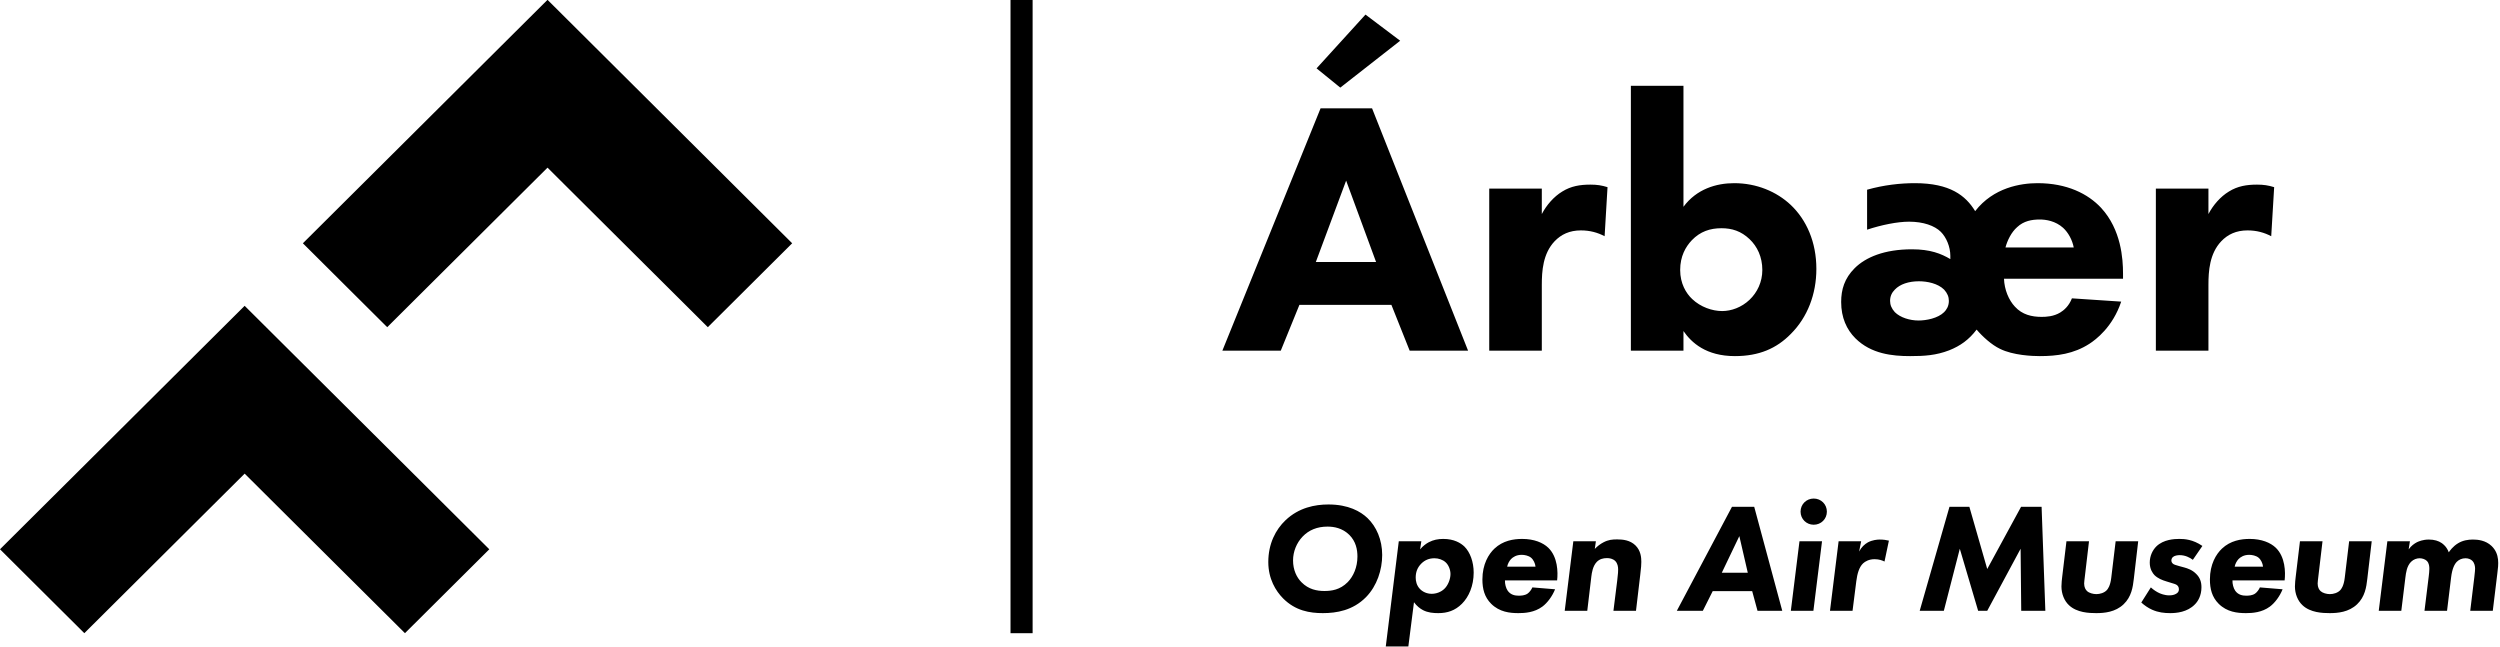 <svg xmlns="http://www.w3.org/2000/svg" xmlns:xlink="http://www.w3.org/1999/xlink" preserveAspectRatio="xMidYMid" width="232" height="60" viewBox="0 0 232 60">
  <defs>
    <style>

      .cls-2 {
        fill: #000000;
      }
    </style>
  </defs>
  <path d="M231.753,53.209 C231.753,53.209 231.331,56.682 231.331,56.682 C231.331,56.682 229.238,56.682 229.238,56.682 C229.238,56.682 229.616,53.572 229.616,53.572 C229.674,53.050 229.688,52.892 229.688,52.776 C229.688,52.558 229.645,52.254 229.427,52.038 C229.296,51.907 229.063,51.806 228.802,51.806 C228.468,51.806 228.191,51.937 228.003,52.124 C227.784,52.342 227.566,52.747 227.464,53.572 C227.464,53.572 227.086,56.682 227.086,56.682 C227.086,56.682 224.993,56.682 224.993,56.682 C224.993,56.682 225.385,53.499 225.385,53.499 C225.415,53.238 225.443,53.022 225.443,52.790 C225.443,52.587 225.429,52.269 225.211,52.052 C225.050,51.893 224.775,51.806 224.543,51.806 C224.295,51.806 223.990,51.893 223.742,52.139 C223.350,52.544 223.277,53.137 223.219,53.600 C223.219,53.600 222.841,56.682 222.841,56.682 C222.841,56.682 220.748,56.682 220.748,56.682 C220.748,56.682 221.547,50.229 221.547,50.229 C221.547,50.229 223.641,50.229 223.641,50.229 C223.641,50.229 223.524,50.982 223.524,50.982 C223.757,50.649 224.048,50.446 224.295,50.316 C224.455,50.244 224.833,50.070 225.400,50.070 C225.909,50.070 226.301,50.200 226.578,50.389 C226.708,50.475 227.058,50.736 227.246,51.256 C227.333,51.126 227.624,50.707 228.105,50.417 C228.555,50.142 229.050,50.070 229.485,50.070 C229.950,50.070 230.663,50.142 231.215,50.663 C232.000,51.416 231.856,52.399 231.753,53.209 ZM218.741,56.074 C217.972,56.812 216.939,56.898 216.198,56.898 C215.543,56.898 214.395,56.856 213.668,56.161 C213.232,55.756 212.970,55.105 212.970,54.425 C212.970,54.164 213.014,53.715 213.043,53.513 C213.043,53.513 213.436,50.229 213.436,50.229 C213.436,50.229 215.529,50.229 215.529,50.229 C215.529,50.229 215.150,53.441 215.150,53.441 C215.107,53.846 215.078,53.990 215.078,54.150 C215.078,54.498 215.209,54.729 215.354,54.859 C215.543,55.032 215.907,55.134 216.213,55.134 C216.547,55.134 216.939,55.018 217.171,54.772 C217.259,54.685 217.506,54.381 217.593,53.614 C217.593,53.614 218.000,50.229 218.000,50.229 C218.000,50.229 220.095,50.229 220.095,50.229 C220.095,50.229 219.686,53.715 219.686,53.715 C219.600,54.483 219.469,55.380 218.741,56.074 ZM207.173,53.860 C207.159,54.179 207.260,54.584 207.435,54.830 C207.710,55.206 208.103,55.279 208.438,55.279 C208.685,55.279 209.005,55.264 209.267,55.090 C209.456,54.960 209.630,54.714 209.718,54.511 C209.718,54.511 211.825,54.685 211.825,54.685 C211.563,55.336 211.113,55.944 210.647,56.291 C209.906,56.841 209.020,56.898 208.423,56.898 C207.624,56.898 206.664,56.797 205.894,56.031 C205.269,55.409 205.080,54.641 205.080,53.774 C205.080,52.356 205.661,51.416 206.199,50.910 C206.984,50.171 207.958,50.012 208.773,50.012 C209.878,50.012 210.706,50.360 211.200,50.837 C212.073,51.691 212.102,53.094 212.014,53.860 C212.014,53.860 207.173,53.860 207.173,53.860 ZM209.587,51.748 C209.355,51.561 208.990,51.488 208.729,51.488 C208.220,51.488 207.915,51.705 207.740,51.878 C207.580,52.052 207.435,52.298 207.377,52.587 C207.377,52.587 210.009,52.587 210.009,52.587 C209.980,52.283 209.819,51.937 209.587,51.748 ZM208.569,21.381 C207.518,21.381 206.739,21.752 206.129,22.392 C205.045,23.539 204.943,25.157 204.943,26.439 C204.943,26.439 204.943,32.541 204.943,32.541 C204.943,32.541 200.064,32.541 200.064,32.541 C200.064,32.541 200.064,17.503 200.064,17.503 C200.064,17.503 204.943,17.503 204.943,17.503 C204.943,17.503 204.943,19.864 204.943,19.864 C205.384,19.021 206.061,18.246 206.841,17.774 C207.654,17.267 208.501,17.133 209.449,17.133 C210.060,17.133 210.500,17.200 211.042,17.369 C211.042,17.369 210.770,21.921 210.770,21.921 C210.127,21.583 209.415,21.381 208.569,21.381 ZM201.489,54.092 C201.489,54.092 201.024,53.948 201.024,53.948 C200.675,53.846 200.239,53.673 199.933,53.369 C199.774,53.195 199.497,52.833 199.497,52.212 C199.497,51.590 199.759,51.054 200.109,50.707 C200.776,50.056 201.780,50.012 202.245,50.012 C202.725,50.012 203.496,50.056 204.382,50.663 C204.382,50.663 203.496,51.951 203.496,51.951 C203.205,51.733 202.783,51.517 202.274,51.517 C202.071,51.517 201.794,51.561 201.649,51.691 C201.561,51.763 201.504,51.893 201.504,52.008 C201.504,52.124 201.548,52.254 201.708,52.356 C201.751,52.384 201.852,52.428 202.216,52.529 C202.216,52.529 202.696,52.659 202.696,52.659 C203.016,52.747 203.452,52.892 203.815,53.268 C204.150,53.600 204.295,53.990 204.295,54.498 C204.295,55.293 203.961,55.814 203.684,56.088 C202.987,56.812 201.969,56.898 201.401,56.898 C200.850,56.898 200.297,56.841 199.716,56.581 C199.352,56.421 199.017,56.190 198.712,55.915 C198.712,55.915 199.599,54.511 199.599,54.511 C199.831,54.729 200.137,54.931 200.399,55.046 C200.472,55.076 200.850,55.250 201.300,55.250 C201.561,55.250 201.765,55.206 201.940,55.105 C202.114,55.004 202.202,54.888 202.202,54.685 C202.202,54.468 202.100,54.353 201.998,54.280 C201.867,54.193 201.663,54.150 201.489,54.092 ZM197.073,56.074 C196.303,56.812 195.270,56.898 194.530,56.898 C193.874,56.898 192.726,56.856 191.999,56.161 C191.563,55.756 191.302,55.105 191.302,54.425 C191.302,54.164 191.345,53.715 191.374,53.513 C191.374,53.513 191.767,50.229 191.767,50.229 C191.767,50.229 193.860,50.229 193.860,50.229 C193.860,50.229 193.482,53.441 193.482,53.441 C193.438,53.846 193.409,53.990 193.409,54.150 C193.409,54.498 193.540,54.729 193.686,54.859 C193.874,55.032 194.239,55.134 194.543,55.134 C194.877,55.134 195.270,55.018 195.503,54.772 C195.590,54.685 195.838,54.381 195.925,53.614 C195.925,53.614 196.332,50.229 196.332,50.229 C196.332,50.229 198.425,50.229 198.425,50.229 C198.425,50.229 198.018,53.715 198.018,53.715 C197.931,54.483 197.800,55.380 197.073,56.074 ZM186.988,28.462 C187.666,29.203 188.547,29.406 189.461,29.406 C189.902,29.406 190.579,29.372 191.190,29.001 C191.528,28.799 192.003,28.395 192.274,27.686 C192.274,27.686 196.847,27.990 196.847,27.990 C196.068,30.349 194.476,31.530 193.900,31.901 C192.443,32.844 190.884,33.047 189.292,33.047 C188.615,33.047 186.818,32.979 185.599,32.372 C184.819,32.002 183.972,31.227 183.430,30.586 C182.719,31.530 181.905,32.103 180.889,32.507 C179.669,32.979 178.585,33.047 177.264,33.047 C175.604,33.047 173.638,32.844 172.181,31.395 C171.369,30.586 170.860,29.473 170.860,28.024 C170.860,26.877 171.165,25.832 172.114,24.887 C173.130,23.876 174.858,23.135 177.434,23.135 C179.127,23.135 180.144,23.539 180.991,24.045 C180.991,24.045 180.991,23.741 180.991,23.741 C180.991,22.899 180.618,22.022 180.110,21.516 C179.534,20.943 178.483,20.572 177.162,20.572 C176.077,20.572 174.587,20.876 173.266,21.314 C173.266,21.314 173.266,17.605 173.266,17.605 C174.824,17.166 176.349,16.998 177.704,16.998 C180.956,16.998 182.413,18.145 183.295,19.594 C184.989,17.402 187.530,16.998 189.088,16.998 C191.800,16.998 193.764,17.976 194.985,19.291 C196.847,21.314 197.017,24.011 197.017,25.393 C197.017,25.393 197.017,25.866 197.017,25.866 C197.017,25.866 185.971,25.866 185.971,25.866 C186.005,26.877 186.412,27.854 186.988,28.462 ZM180.414,26.877 C179.838,26.304 178.856,26.102 178.076,26.102 C177.128,26.102 176.315,26.371 175.840,26.877 C175.569,27.147 175.400,27.484 175.400,27.922 C175.400,28.293 175.536,28.630 175.840,28.967 C176.349,29.473 177.230,29.743 178.043,29.743 C178.754,29.743 179.838,29.540 180.414,28.967 C180.618,28.765 180.855,28.428 180.855,27.922 C180.855,27.551 180.720,27.214 180.414,26.877 ZM192.443,22.966 C192.307,22.258 191.935,21.583 191.460,21.145 C190.749,20.505 189.869,20.370 189.292,20.370 C188.547,20.370 187.801,20.505 187.191,21.078 C186.649,21.550 186.276,22.325 186.108,22.966 C186.108,22.966 192.443,22.966 192.443,22.966 ZM172.527,51.185 C172.731,50.779 173.036,50.504 173.341,50.331 C173.749,50.114 174.199,50.070 174.431,50.070 C174.780,50.070 175.071,50.114 175.290,50.171 C175.290,50.171 174.882,52.110 174.882,52.110 C174.678,52.008 174.374,51.893 173.966,51.893 C173.442,51.893 173.095,52.096 172.891,52.283 C172.527,52.631 172.353,53.238 172.265,53.933 C172.265,53.933 171.916,56.682 171.916,56.682 C171.916,56.682 169.823,56.682 169.823,56.682 C169.823,56.682 170.623,50.229 170.623,50.229 C170.623,50.229 172.716,50.229 172.716,50.229 C172.716,50.229 172.527,51.185 172.527,51.185 ZM168.313,48.695 C167.629,48.695 167.092,48.160 167.092,47.481 C167.092,46.801 167.629,46.265 168.313,46.265 C168.996,46.265 169.534,46.801 169.534,47.481 C169.534,48.160 168.996,48.695 168.313,48.695 ZM161.002,33.047 C158.325,33.047 156.970,31.800 156.225,30.721 C156.225,30.721 156.225,32.541 156.225,32.541 C156.225,32.541 151.345,32.541 151.345,32.541 C151.345,32.541 151.345,7.962 151.345,7.962 C151.345,7.962 156.225,7.962 156.225,7.962 C156.225,7.962 156.225,19.190 156.225,19.190 C157.445,17.538 159.273,16.998 160.934,16.998 C163.001,16.998 164.864,17.774 166.186,19.021 C167.643,20.404 168.559,22.460 168.559,24.955 C168.559,27.281 167.744,29.439 166.186,30.991 C164.864,32.339 163.238,33.047 161.002,33.047 ZM162.357,22.190 C161.578,21.449 160.731,21.179 159.748,21.179 C158.698,21.179 157.784,21.482 157.004,22.291 C156.428,22.899 155.920,23.775 155.920,25.056 C155.920,26.304 156.462,27.214 157.038,27.753 C157.817,28.496 158.901,28.866 159.816,28.866 C160.664,28.866 161.612,28.529 162.357,27.821 C163.070,27.147 163.544,26.169 163.544,25.056 C163.544,23.843 163.070,22.864 162.357,22.190 ZM152.315,52.139 C152.315,52.356 152.300,52.674 152.212,53.369 C152.212,53.369 151.820,56.682 151.820,56.682 C151.820,56.682 149.727,56.682 149.727,56.682 C149.727,56.682 150.076,53.889 150.076,53.889 C150.163,53.224 150.163,52.949 150.163,52.848 C150.163,52.602 150.119,52.298 149.901,52.067 C149.669,51.836 149.349,51.792 149.131,51.792 C148.768,51.792 148.448,51.878 148.186,52.139 C147.808,52.529 147.721,53.152 147.677,53.499 C147.677,53.499 147.299,56.682 147.299,56.682 C147.299,56.682 145.206,56.682 145.206,56.682 C145.206,56.682 146.005,50.229 146.005,50.229 C146.005,50.229 148.098,50.229 148.098,50.229 C148.098,50.229 147.997,50.938 147.997,50.938 C148.245,50.677 148.520,50.475 148.797,50.331 C149.262,50.085 149.625,50.056 150.076,50.056 C150.613,50.056 151.268,50.128 151.762,50.605 C152.271,51.097 152.315,51.748 152.315,52.139 ZM146.706,21.381 C145.655,21.381 144.876,21.752 144.265,22.392 C143.181,23.539 143.080,25.157 143.080,26.439 C143.080,26.439 143.080,32.541 143.080,32.541 C143.080,32.541 138.201,32.541 138.201,32.541 C138.201,32.541 138.201,17.503 138.201,17.503 C138.201,17.503 143.080,17.503 143.080,17.503 C143.080,17.503 143.080,19.864 143.080,19.864 C143.521,19.021 144.199,18.246 144.978,17.774 C145.790,17.267 146.637,17.133 147.587,17.133 C148.196,17.133 148.637,17.200 149.178,17.369 C149.178,17.369 148.908,21.921 148.908,21.921 C148.264,21.583 147.552,21.381 146.706,21.381 ZM141.260,50.012 C142.365,50.012 143.193,50.360 143.687,50.837 C144.560,51.691 144.589,53.094 144.501,53.860 C144.501,53.860 139.660,53.860 139.660,53.860 C139.646,54.179 139.747,54.584 139.922,54.830 C140.197,55.206 140.590,55.279 140.925,55.279 C141.172,55.279 141.492,55.264 141.754,55.090 C141.943,54.960 142.117,54.714 142.205,54.511 C142.205,54.511 144.312,54.685 144.312,54.685 C144.050,55.336 143.600,55.944 143.134,56.291 C142.393,56.841 141.507,56.898 140.910,56.898 C140.112,56.898 139.151,56.797 138.381,56.031 C137.756,55.409 137.567,54.641 137.567,53.774 C137.567,52.356 138.148,51.416 138.686,50.910 C139.471,50.171 140.445,50.012 141.260,50.012 ZM142.496,52.587 C142.467,52.283 142.306,51.937 142.074,51.748 C141.842,51.561 141.477,51.488 141.216,51.488 C140.707,51.488 140.401,51.705 140.227,51.878 C140.067,52.052 139.922,52.298 139.864,52.587 C139.864,52.587 142.496,52.587 142.496,52.587 ZM133.470,56.898 C133.006,56.898 132.511,56.856 132.060,56.623 C131.785,56.480 131.479,56.247 131.217,55.886 C131.217,55.886 130.694,59.995 130.694,59.995 C130.694,59.995 128.600,59.995 128.600,59.995 C128.600,59.995 129.807,50.229 129.807,50.229 C129.807,50.229 131.900,50.229 131.900,50.229 C131.900,50.229 131.785,50.982 131.785,50.982 C132.047,50.663 132.351,50.446 132.598,50.316 C133.020,50.099 133.442,50.012 133.936,50.012 C134.939,50.012 135.550,50.389 135.899,50.721 C136.423,51.242 136.757,52.139 136.757,53.137 C136.757,54.366 136.306,55.394 135.666,56.031 C135.027,56.667 134.314,56.898 133.470,56.898 ZM134.154,52.182 C133.892,51.937 133.486,51.806 133.122,51.806 C132.613,51.806 132.221,51.980 131.900,52.298 C131.523,52.674 131.377,53.108 131.377,53.600 C131.377,53.904 131.450,54.324 131.770,54.656 C132.017,54.916 132.410,55.105 132.860,55.105 C133.282,55.105 133.718,54.945 134.023,54.656 C134.372,54.338 134.605,53.745 134.605,53.268 C134.605,52.862 134.415,52.414 134.154,52.182 ZM129.123,28.293 C129.123,28.293 120.584,28.293 120.584,28.293 C120.584,28.293 118.856,32.541 118.856,32.541 C118.856,32.541 113.436,32.541 113.436,32.541 C113.436,32.541 122.549,10.053 122.549,10.053 C122.549,10.053 127.327,10.053 127.327,10.053 C127.327,10.053 136.237,32.541 136.237,32.541 C136.237,32.541 130.817,32.541 130.817,32.541 C130.817,32.541 129.123,28.293 129.123,28.293 ZM124.921,16.762 C124.921,16.762 122.109,24.314 122.109,24.314 C122.109,24.314 127.700,24.314 127.700,24.314 C127.700,24.314 124.921,16.762 124.921,16.762 ZM122.177,6.344 C122.177,6.344 126.717,1.354 126.717,1.354 C126.717,1.354 129.936,3.781 129.936,3.781 C129.936,3.781 124.379,8.131 124.379,8.131 C124.379,8.131 122.177,6.344 122.177,6.344 ZM93.776,0.002 C93.776,0.002 95.827,0.002 95.827,0.002 C95.827,0.002 95.827,58.760 95.827,58.760 C95.827,58.760 93.776,58.760 93.776,58.760 C93.776,58.760 93.776,0.002 93.776,0.002 ZM50.810,15.558 C50.810,15.558 35.931,30.363 35.931,30.363 C35.931,30.363 28.107,22.577 28.107,22.577 C28.107,22.577 50.810,-0.016 50.810,-0.016 C50.810,-0.016 73.514,22.576 73.514,22.576 C73.514,22.576 65.690,30.364 65.690,30.364 C65.690,30.364 50.810,15.558 50.810,15.558 ZM37.583,58.758 C37.583,58.758 22.704,43.953 22.704,43.953 C22.704,43.953 7.824,58.759 7.824,58.759 C7.824,58.759 -0.000,50.972 -0.000,50.972 C-0.000,50.972 22.704,28.380 22.704,28.380 C22.704,28.380 45.407,50.973 45.407,50.973 C45.407,50.973 37.583,58.758 37.583,58.758 ZM123.281,46.815 C125.142,46.815 126.261,47.466 126.901,48.074 C127.729,48.869 128.267,50.085 128.267,51.502 C128.267,52.877 127.788,54.366 126.771,55.409 C125.548,56.653 124.022,56.898 122.758,56.898 C121.551,56.898 120.213,56.682 119.065,55.525 C118.395,54.844 117.698,53.730 117.698,52.153 C117.698,50.461 118.382,49.144 119.298,48.277 C120.534,47.104 122.030,46.815 123.281,46.815 ZM120.780,54.034 C121.434,54.700 122.219,54.844 122.902,54.844 C123.556,54.844 124.357,54.743 125.070,54.020 C125.593,53.484 125.970,52.646 125.970,51.647 C125.970,51.025 125.839,50.244 125.201,49.621 C124.560,49.000 123.790,48.869 123.193,48.869 C122.234,48.869 121.463,49.188 120.882,49.795 C120.315,50.389 119.995,51.198 119.995,52.008 C119.995,52.892 120.330,53.585 120.780,54.034 ZM162.791,47.032 C162.791,47.032 165.393,56.682 165.393,56.682 C165.393,56.682 163.097,56.682 163.097,56.682 C163.097,56.682 162.603,54.859 162.603,54.859 C162.603,54.859 158.939,54.859 158.939,54.859 C158.939,54.859 158.023,56.682 158.023,56.682 C158.023,56.682 155.610,56.682 155.610,56.682 C155.610,56.682 160.727,47.032 160.727,47.032 C160.727,47.032 162.791,47.032 162.791,47.032 ZM162.195,53.152 C162.195,53.152 161.410,49.751 161.410,49.751 C161.410,49.751 159.782,53.152 159.782,53.152 C159.782,53.152 162.195,53.152 162.195,53.152 ZM169.084,50.229 C169.084,50.229 168.283,56.682 168.283,56.682 C168.283,56.682 166.190,56.682 166.190,56.682 C166.190,56.682 166.991,50.229 166.991,50.229 C166.991,50.229 169.084,50.229 169.084,50.229 ZM182.757,47.032 C182.757,47.032 184.415,52.804 184.415,52.804 C184.415,52.804 187.555,47.032 187.555,47.032 C187.555,47.032 189.460,47.032 189.460,47.032 C189.460,47.032 189.808,56.682 189.808,56.682 C189.808,56.682 187.570,56.682 187.570,56.682 C187.570,56.682 187.512,50.924 187.512,50.924 C187.512,50.924 184.415,56.682 184.415,56.682 C184.415,56.682 183.571,56.682 183.571,56.682 C183.571,56.682 181.870,50.924 181.870,50.924 C181.870,50.924 180.388,56.682 180.388,56.682 C180.388,56.682 178.148,56.682 178.148,56.682 C178.148,56.682 180.911,47.032 180.911,47.032 C180.911,47.032 182.757,47.032 182.757,47.032 Z" id="path-1" class="cls-2" fill-rule="evenodd"/>
</svg>
